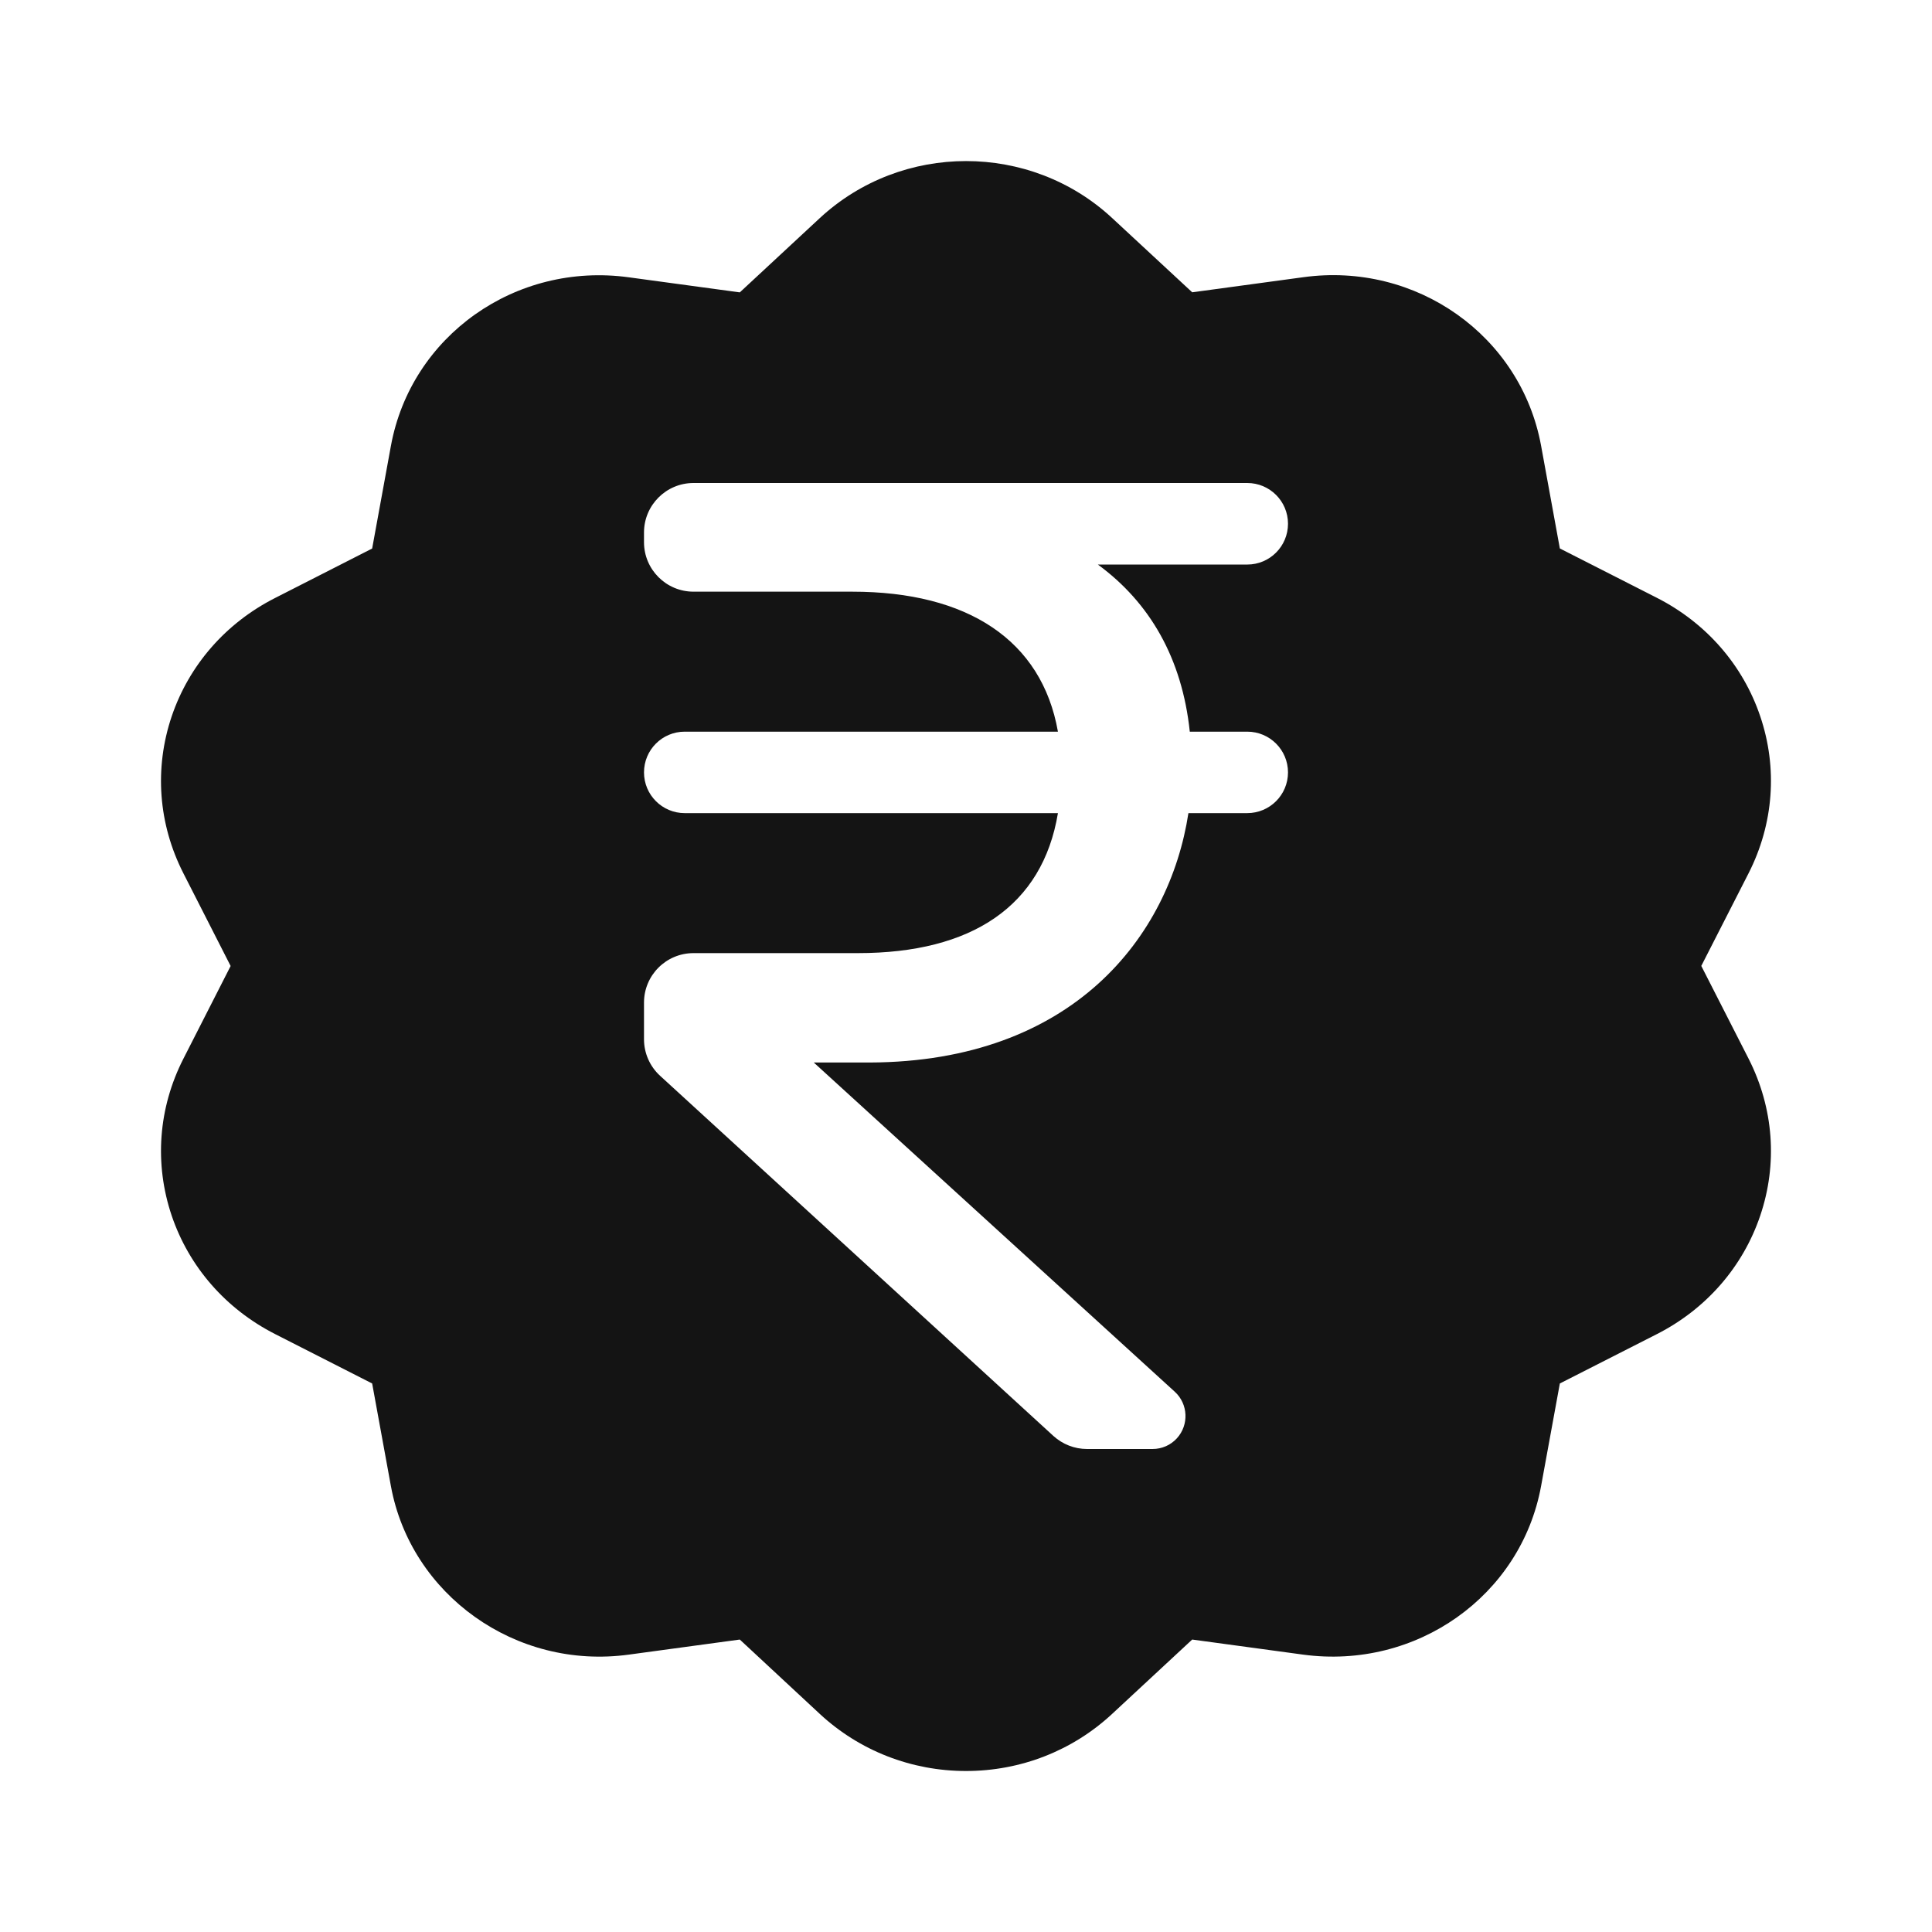 <svg xmlns="http://www.w3.org/2000/svg" width="24" height="24" viewBox="0 0 24 24">
    <path fill="#141414" fill-rule="evenodd" d="M13.817 2.71l.993.921 1.377-.187c1.408-.195 2.707.728 2.957 2.093l.233 1.276 1.205.613c.613.312 1.069.835 1.284 1.471.219.645.167 1.338-.144 1.95l-.588 1.152.588 1.153c.311.612.363 1.304.144 1.95-.215.636-.672 1.16-1.284 1.471l-1.205.613-.233 1.274c-.25 1.366-1.551 2.285-2.958 2.094l-1.376-.187-.993.922c-.494.46-1.139.711-1.817.711-.678 0-1.324-.252-1.817-.71l-.993-.923-1.377.187c-1.412.194-2.711-.749-2.957-2.093l-.233-1.275-1.206-.614c-.612-.312-1.068-.834-1.284-1.47-.218-.646-.167-1.338.145-1.95L2.865 12l-.587-1.152c-.312-.612-.363-1.304-.145-1.95.216-.636.672-1.159 1.285-1.47l1.205-.614.233-1.275c.25-1.365 1.547-2.288 2.957-2.094l1.377.187.993-.922c1.019-.945 2.616-.946 3.634 0zM15.494 6H8.615C8.275 6 8 6.276 8 6.615v.12c0 .34.276.615.615.615h1.973c1.43 0 2.353.6 2.554 1.739H8.506c-.28 0-.506.226-.506.506s.227.506.506.506h4.636c-.192 1.156-1.072 1.739-2.484 1.739H8.615c-.34 0-.615.275-.615.615v.455c0 .173.073.338.2.454l4.887 4.475c.114.103.262.161.416.161h.815c.115 0 .225-.048.302-.133.152-.167.14-.426-.026-.578l-4.485-4.09h.697c2.519-.01 3.721-1.562 3.957-3.098h.73c.28 0 .507-.226.507-.506s-.227-.506-.506-.506h-.714c-.096-.912-.497-1.604-1.142-2.076h1.856c.28 0 .506-.227.506-.507S15.773 6 15.494 6z"/>
</svg>
